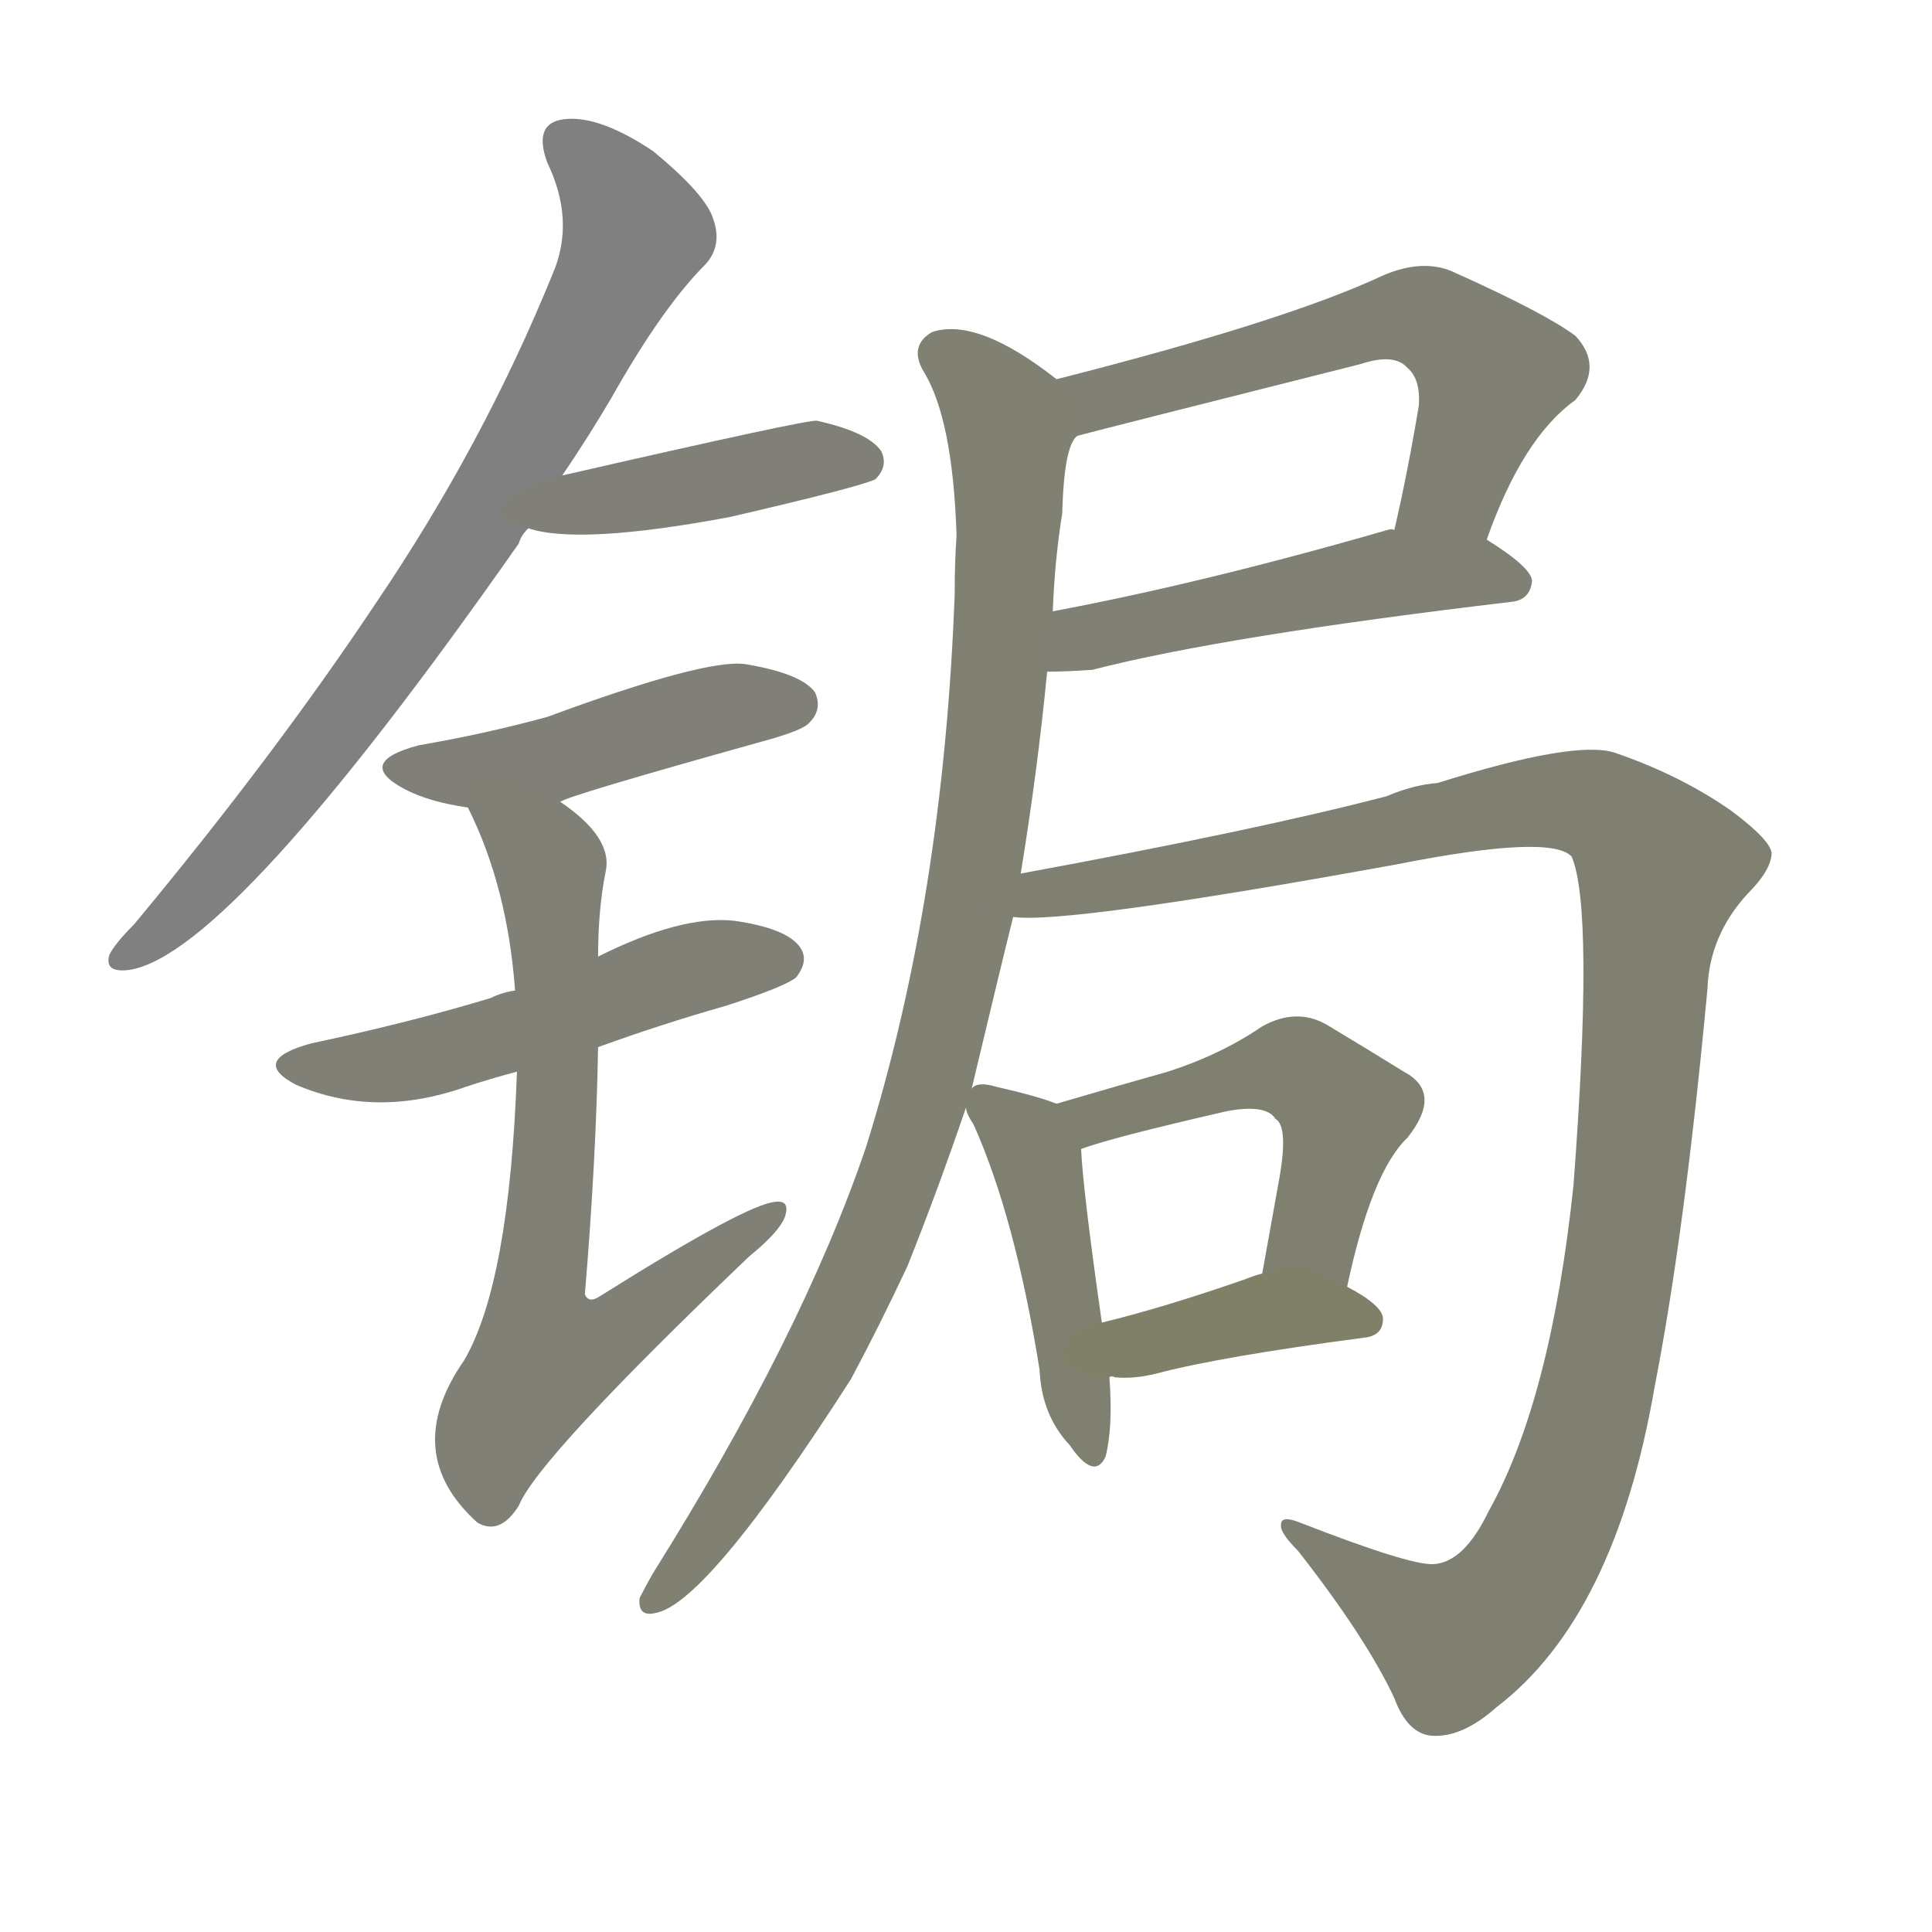 <svg version="1.1" viewBox="0 0 1024 1024" xmlns="http://www.w3.org/2000/svg">
  
  <g transform="scale(1, -1) translate(0, -900)">
    <style type="text/css">
        .stroke1 {fill: #808080;}
        .stroke2 {fill: #808079;}
        .stroke3 {fill: #808078;}
        .stroke4 {fill: #808077;}
        .stroke5 {fill: #808076;}
        .stroke6 {fill: #808075;}
        .stroke7 {fill: #808074;}
        .stroke8 {fill: #808073;}
        .stroke9 {fill: #808072;}
        .stroke10 {fill: #808071;}
        .stroke11 {fill: #808070;}
        .stroke12 {fill: #808069;}
        .stroke13 {fill: #808068;}
        .stroke14 {fill: #808067;}
        .stroke15 {fill: #808066;}
        .stroke16 {fill: #808065;}
        .stroke17 {fill: #808064;}
        .stroke18 {fill: #808063;}
        .stroke19 {fill: #808062;}
        .stroke20 {fill: #808061;}
        text {
            font-family: Helvetica;
            font-size: 50px;
            fill: #808060;
            paint-order: stroke;
            stroke: #000000;
            stroke-width: 4px;
            stroke-linecap: butt;
            stroke-linejoin: miter;
            font-weight: 800;
        }
    </style>

    <path d="M 298 648 Q 311 667 324 689 Q 351 737 374 760 Q 383 770 378 784 Q 374 797 346 820 Q 319 838 301 837 Q 282 836 290 814 Q 305 783 293 755 Q 256 664 199 580 Q 145 499 71 410 Q 61 400 58 394 Q 55 384 69 386 Q 123 395 275 612 Q 276 616 280 620 L 298 648 Z" class="stroke1"/>
    <path d="M 280 620 Q 307 611 387 626 Q 456 642 464 646 Q 471 653 467 661 Q 460 671 433 677 Q 429 678 298 648 C 269 641 251 628 280 620 Z" class="stroke2"/>
    <path d="M 297 475 Q 300 478 404 507 Q 426 513 429 517 Q 436 524 432 533 Q 425 543 395 548 Q 374 551 290 520 Q 257 511 222 505 Q 188 496 214 482 Q 227 475 248 472 L 297 475 Z" class="stroke3"/>
    <path d="M 317 345 Q 350 357 385 367 Q 416 377 422 382 Q 429 391 424 398 Q 417 408 389 412 Q 361 415 317 393 L 273 375 Q 266 374 260 371 Q 217 358 165 347 Q 132 338 157 325 Q 199 307 247 324 Q 259 328 274 332 L 317 345 Z" class="stroke4"/>
    <path d="M 274 332 Q 270 220 246 179 Q 212 130 253 93 Q 265 86 275 102 Q 285 127 397 234 Q 413 247 416 255 Q 419 264 411 263 Q 396 262 318 213 Q 312 209 310 214 Q 316 286 317 345 L 317 393 Q 317 418 321 438 Q 325 456 297 475 C 273 494 236 499 248 472 Q 269 430 273 375 L 274 332 Z" class="stroke5"/>
    <path d="M 788 614 Q 807 668 835 688 Q 850 706 835 722 Q 819 734 770 756 Q 754 763 733 754 Q 682 730 560 699 C 531 692 542 661 571 669 Q 586 673 721 707 Q 739 713 746 705 Q 753 699 752 685 Q 746 649 739 619 C 732 590 778 586 788 614 Z" class="stroke6"/>
    <path d="M 555 544 Q 565 544 579 545 Q 649 563 801 581 Q 811 582 812 592 Q 812 599 788 614 L 739 619 Q 738 620 735 619 Q 638 591 558 576 C 529 570 525 543 555 544 Z" class="stroke7"/>
    <path d="M 515 323 Q 531 390 537 414 L 541 437 Q 550 492 555 544 L 558 576 Q 559 603 563 628 Q 564 664 571 669 C 577 687 577 687 560 699 Q 518 732 494 724 Q 482 717 489 704 Q 505 679 507 616 Q 506 603 506 585 Q 500 423 459 292 Q 425 192 346 66 Q 342 59 339 53 Q 338 43 347 45 Q 374 49 451 169 Q 466 197 481 229 Q 497 269 512 313 L 515 323 Z" class="stroke8"/>
    <path d="M 537 414 Q 565 410 741 442 Q 822 458 833 446 Q 845 418 834 272 Q 822 158 789 99 Q 776 72 760 71 Q 748 70 689 93 Q 679 97 679 92 Q 678 88 688 78 Q 724 32 739 0 Q 746 -19 759 -20 Q 775 -21 793 -5 Q 856 43 877 165 Q 893 247 905 376 Q 906 404 926 426 Q 939 439 939 448 Q 938 455 918 470 Q 891 489 856 501 Q 835 508 762 485 Q 749 484 735 478 Q 666 460 541 437 C 512 432 507 413 537 414 Z" class="stroke9"/>
    <path d="M 560 315 Q 550 319 528 324 Q 518 327 515 323 C 509 321 509 321 512 313 Q 512 310 516 304 Q 538 255 551 174 Q 552 150 567 134 Q 580 115 586 128 Q 590 144 588 170 L 584 199 Q 574 269 573 291 C 572 311 572 311 560 315 Z" class="stroke10"/>
    <path d="M 714 218 Q 727 279 746 297 Q 765 321 744 332 Q 728 342 703 357 Q 687 366 669 356 Q 647 341 619 332 Q 594 325 560 315 C 531 307 545 282 573 291 Q 589 297 650 311 Q 671 315 676 307 Q 683 303 678 275 Q 674 253 669 225 C 664 195 707 189 714 218 Z" class="stroke11"/>
    <path d="M 588 170 Q 589 171 591 170 Q 601 169 613 172 Q 647 181 723 191 Q 733 192 733 201 Q 733 208 714 218 C 690 231 690 231 669 225 Q 665 224 660 222 Q 617 207 584 199 C 555 192 558 171 588 170 Z" class="stroke12"/>
    
    
    
    
    
    
    
    
    
    
    
    </g>
</svg>
